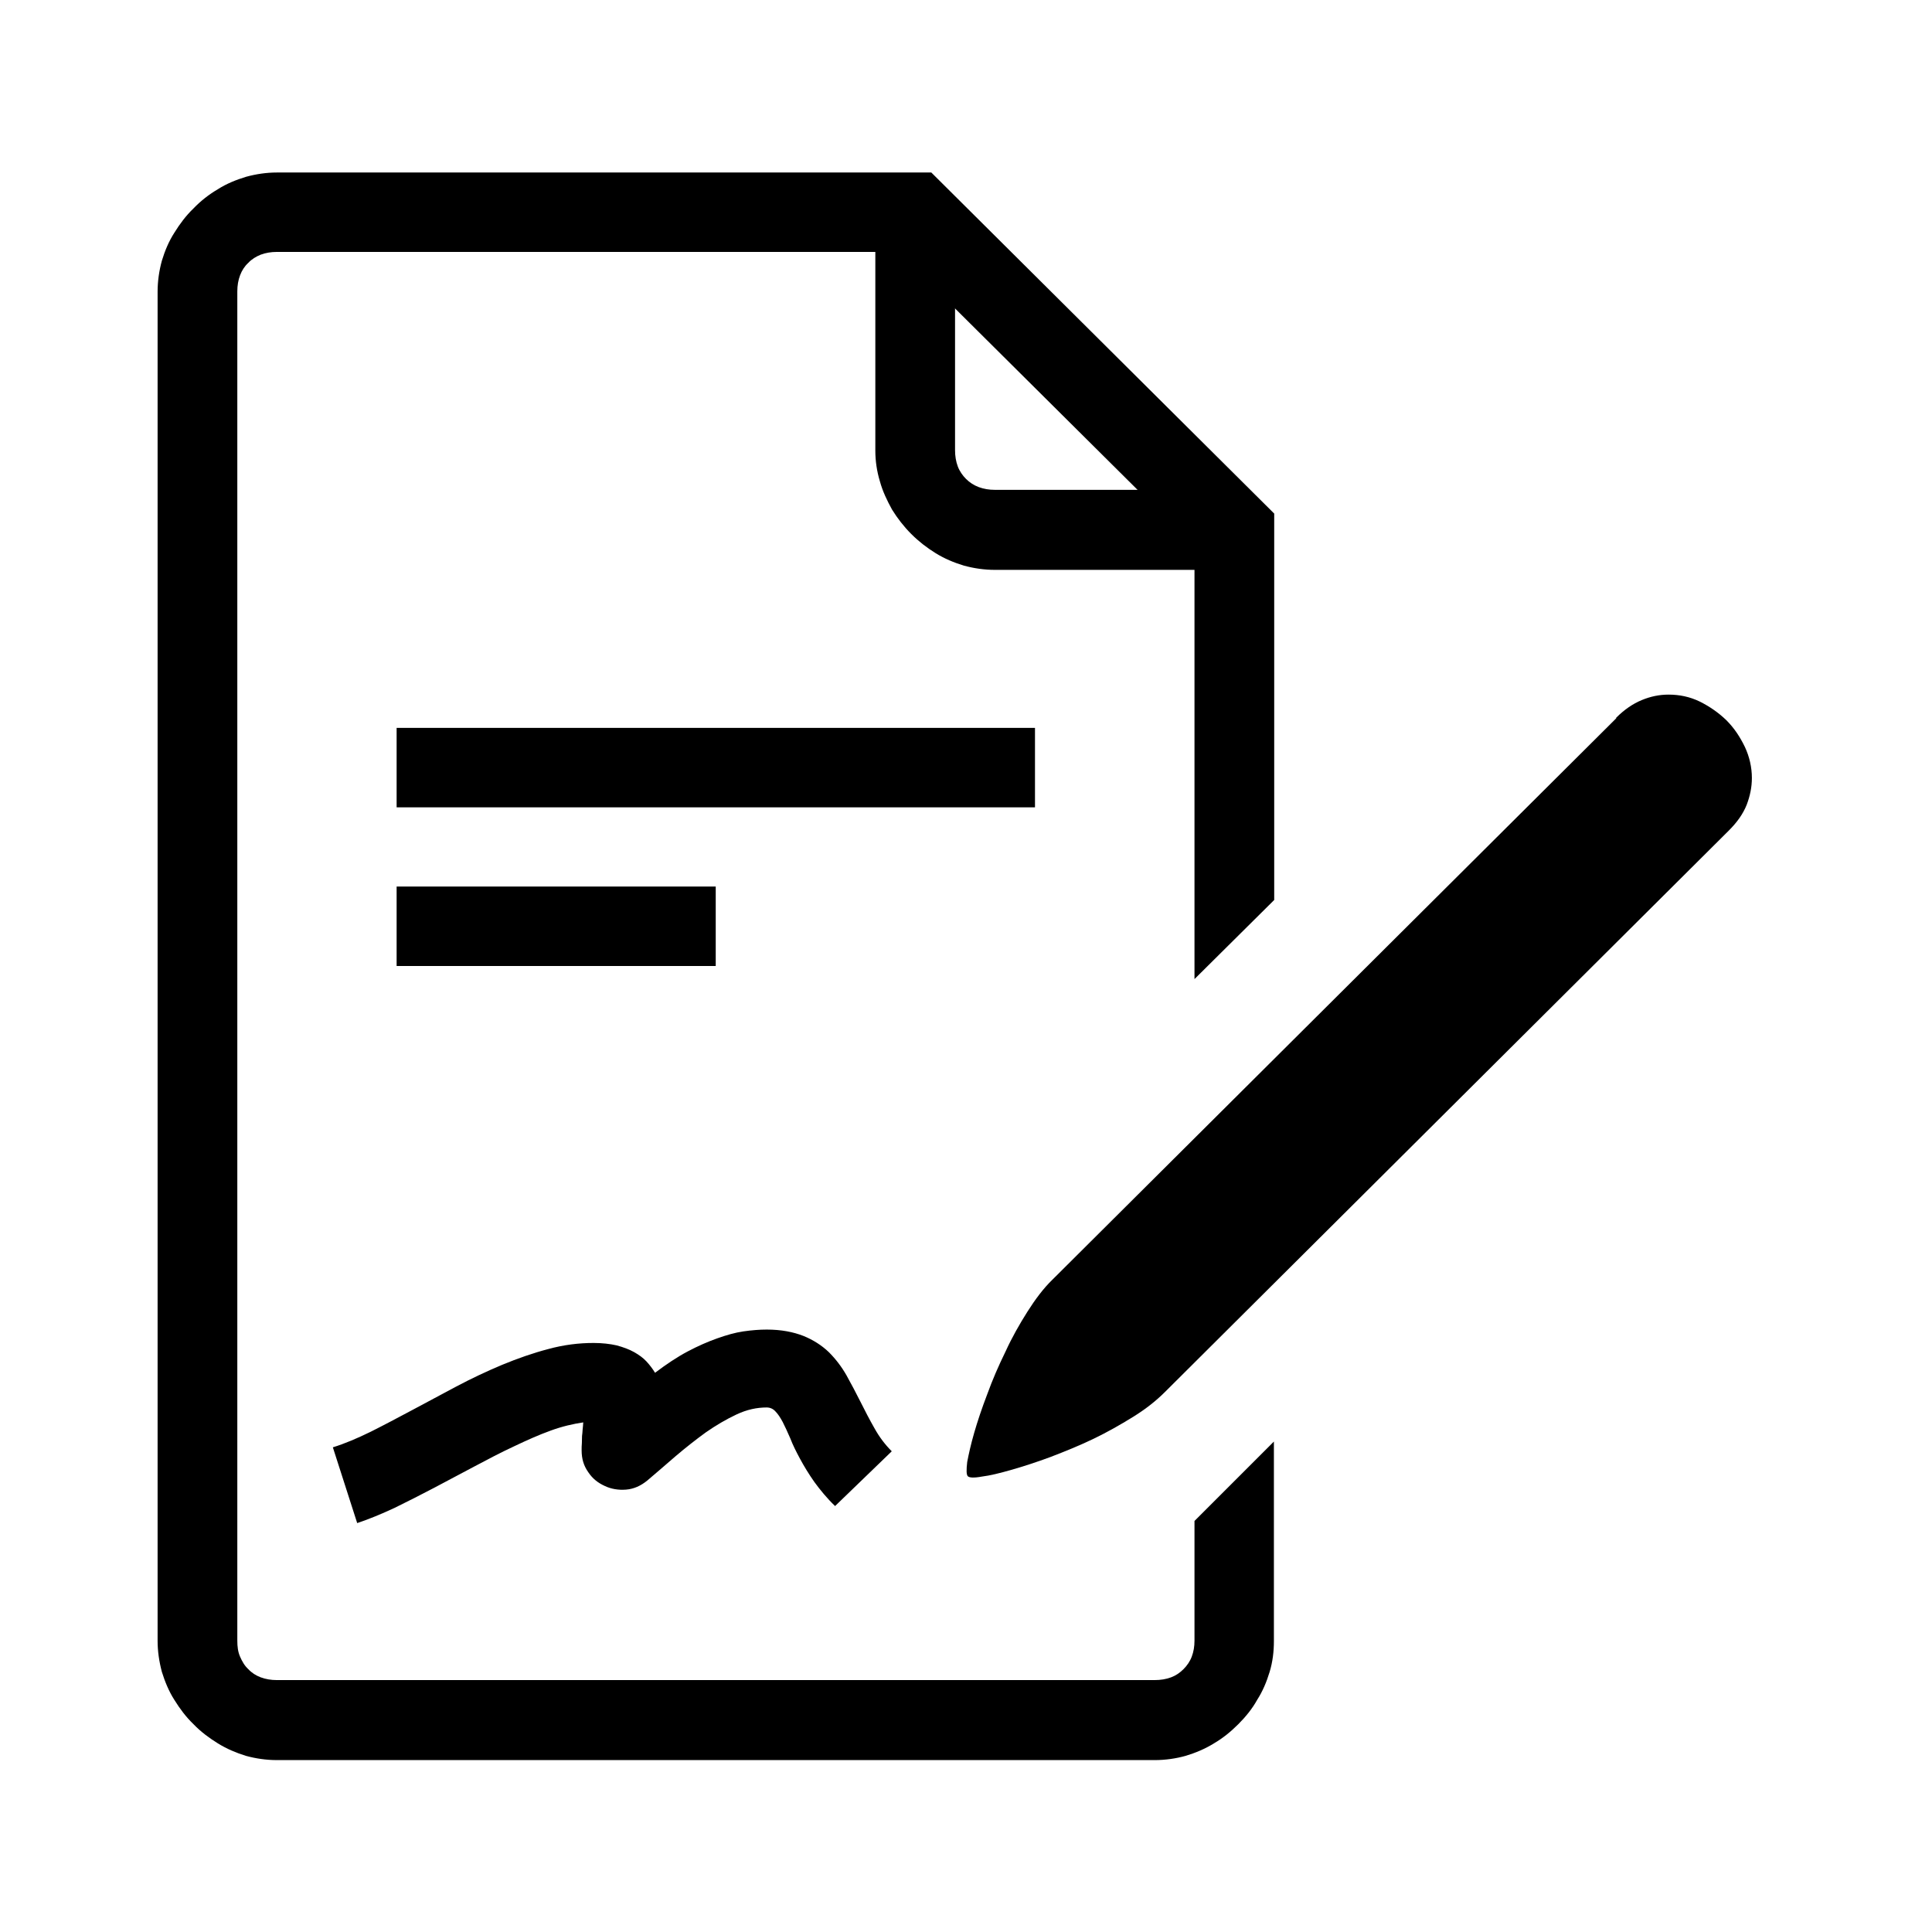 <svg width="24" height="24" viewBox="0 0 6.35 6.35" xmlns="http://www.w3.org/2000/svg">
  <path
    d="m 2.931,4.77 c -0.022,-0.022 -0.041,-0.047 -0.057,-0.076 -0.016,-0.028 -0.031,-0.057 -0.046,-0.087 -0.015,-0.03 -0.03,-0.058 -0.046,-0.087 -0.016,-0.028 -0.035,-0.053 -0.058,-0.076 -0.023,-0.022 -0.051,-0.04 -0.083,-0.053 -0.033,-0.013 -0.073,-0.021 -0.121,-0.021 -0.024,0 -0.049,0.002 -0.077,0.006 -0.027,0.004 -0.055,0.012 -0.086,0.023 -0.031,0.011 -0.063,0.025 -0.097,0.043 -0.034,0.018 -0.07,0.042 -0.107,0.07 -0.008,-0.013 -0.017,-0.025 -0.028,-0.037 -0.011,-0.012 -0.025,-0.022 -0.041,-0.031 -0.016,-0.009 -0.035,-0.016 -0.057,-0.022 -0.022,-0.005 -0.048,-0.008 -0.076,-0.008 -0.048,0 -0.098,0.006 -0.149,0.02 -0.05,0.013 -0.101,0.031 -0.152,0.052 -0.05,0.021 -0.101,0.045 -0.15,0.071 -0.05,0.027 -0.098,0.052 -0.146,0.078 -0.047,0.025 -0.092,0.049 -0.136,0.071 -0.043,0.021 -0.085,0.039 -0.124,0.051 l 0.08,0.249 c 0.039,-0.013 0.08,-0.03 0.123,-0.05 0.043,-0.021 0.086,-0.043 0.13,-0.066 0.044,-0.023 0.088,-0.047 0.132,-0.07 0.045,-0.024 0.087,-0.046 0.13,-0.066 0.042,-0.02 0.082,-0.038 0.121,-0.052 0.038,-0.014 0.074,-0.022 0.107,-0.027 -7.938e-4,0.008 -7.938e-4,0.015 -0.002,0.023 -5.292e-4,0.008 -0.001,0.015 -0.002,0.022 0,0.008 -5.292e-4,0.016 -5.292e-4,0.023 -7.937e-4,0.008 -7.937e-4,0.016 -7.937e-4,0.024 0,0.028 0.007,0.051 0.022,0.072 0.014,0.021 0.032,0.035 0.054,0.045 0.021,0.01 0.045,0.014 0.07,0.012 0.025,-0.002 0.048,-0.012 0.07,-0.03 0.029,-0.025 0.06,-0.051 0.093,-0.08 0.033,-0.028 0.066,-0.054 0.099,-0.078 0.033,-0.023 0.067,-0.043 0.101,-0.059 0.034,-0.016 0.067,-0.023 0.099,-0.023 0.011,0 0.021,0.004 0.029,0.013 0.008,0.008 0.016,0.02 0.024,0.035 0.008,0.016 0.016,0.033 0.025,0.054 0.008,0.021 0.019,0.043 0.032,0.067 0.013,0.024 0.028,0.049 0.047,0.076 0.019,0.026 0.041,0.053 0.068,0.079 z"
    clip-rule="evenodd" fill-rule="nonzero" />
  <polygon points="28927,11013 28927,12000 32891,12000 32891,11013 " clip-rule="evenodd" fill-rule="nonzero"
    transform="matrix(2.6458334e-4,0,0,2.6458334e-4,-6.35,-9.845581e-8)" />
  <polygon points="28927,9042 28927,10029 36857,10029 36857,9042 " clip-rule="evenodd" fill-rule="nonzero"
    transform="matrix(2.6458334e-4,0,0,2.6458334e-4,-6.35,-9.845581e-8)" />
  <path
    d="m 5.312,2.361 -1.853,1.845 c -0.029,0.028 -0.056,0.064 -0.082,0.105 -0.026,0.041 -0.051,0.085 -0.072,0.131 -0.023,0.047 -0.043,0.093 -0.06,0.14 -0.018,0.047 -0.032,0.089 -0.043,0.127 -0.011,0.038 -0.018,0.07 -0.023,0.096 -0.003,0.026 -0.003,0.042 0.002,0.047 0.005,0.005 0.02,0.006 0.047,0.001 0.025,-0.003 0.058,-0.011 0.096,-0.022 0.039,-0.011 0.082,-0.025 0.128,-0.042 0.047,-0.018 0.094,-0.037 0.14,-0.059 0.046,-0.022 0.09,-0.047 0.132,-0.073 0.042,-0.026 0.076,-0.053 0.105,-0.082 L 5.682,2.73 c 0.028,-0.028 0.047,-0.055 0.059,-0.085 0.011,-0.029 0.017,-0.058 0.017,-0.088 0,-0.035 -0.008,-0.07 -0.023,-0.102 -0.016,-0.033 -0.035,-0.062 -0.061,-0.088 -0.026,-0.025 -0.055,-0.045 -0.087,-0.061 -0.033,-0.016 -0.067,-0.023 -0.103,-0.023 -0.03,0 -0.059,0.006 -0.088,0.018 -0.029,0.012 -0.057,0.031 -0.084,0.058 z"
    clip-rule="evenodd" fill-rule="nonzero" />
  <path
    d="m 2.877,0.731 v 0.75 c 0,0.034 0.005,0.068 0.015,0.101 0.009,0.033 0.024,0.064 0.04,0.093 0.018,0.029 0.039,0.056 0.063,0.08 0.025,0.025 0.051,0.045 0.08,0.063 0.029,0.018 0.06,0.031 0.093,0.041 0.033,0.009 0.067,0.014 0.102,0.014 H 4.024 L 3.84,1.61 h -0.57 c -0.019,0 -0.037,-0.003 -0.053,-0.009 -0.016,-0.006 -0.03,-0.015 -0.042,-0.027 -0.011,-0.011 -0.021,-0.025 -0.027,-0.041 -0.006,-0.016 -0.009,-0.034 -0.009,-0.053 V 0.913 Z"
    clip-rule="evenodd" fill-rule="nonzero" />
  <path
    d="m 3.926,4.999 v 0.393 c 0,0.02 -0.003,0.037 -0.009,0.053 -0.006,0.016 -0.016,0.03 -0.027,0.041 -0.012,0.012 -0.025,0.021 -0.041,0.027 -0.016,0.006 -0.034,0.009 -0.054,0.009 H 0.91 c -0.019,0 -0.037,-0.003 -0.053,-0.009 -0.016,-0.006 -0.03,-0.015 -0.041,-0.027 -0.012,-0.011 -0.02,-0.025 -0.027,-0.041 -0.007,-0.016 -0.009,-0.033 -0.009,-0.053 V 0.958 c 0,-0.02 0.003,-0.037 0.009,-0.053 0.006,-0.016 0.015,-0.03 0.027,-0.041 0.011,-0.012 0.026,-0.021 0.041,-0.027 0.016,-0.006 0.034,-0.009 0.053,-0.009 H 2.952 L 3.926,1.796 V 3.218 L 4.188,2.958 V 1.688 L 3.061,0.567 H 0.91 c -0.034,0 -0.068,0.005 -0.101,0.014 -0.033,0.01 -0.065,0.023 -0.093,0.041 -0.029,0.017 -0.056,0.038 -0.08,0.063 -0.025,0.024 -0.045,0.051 -0.063,0.08 -0.018,0.028 -0.031,0.059 -0.041,0.092 -0.009,0.033 -0.014,0.067 -0.014,0.102 v 4.434 c 0,0.034 0.005,0.068 0.014,0.102 0.01,0.032 0.023,0.064 0.041,0.092 0.018,0.029 0.038,0.056 0.063,0.08 0.024,0.025 0.051,0.045 0.08,0.063 0.029,0.018 0.06,0.031 0.092,0.041 0.033,0.009 0.067,0.014 0.102,0.014 H 3.795 c 0.035,0 0.07,-0.005 0.102,-0.014 0.033,-0.01 0.064,-0.023 0.093,-0.041 0.029,-0.017 0.055,-0.038 0.08,-0.063 0.024,-0.024 0.046,-0.051 0.062,-0.08 0.018,-0.028 0.031,-0.059 0.041,-0.092 0.01,-0.033 0.014,-0.067 0.014,-0.101 V 4.738 Z"
    clip-rule="evenodd" fill-rule="nonzero" />
</svg>

